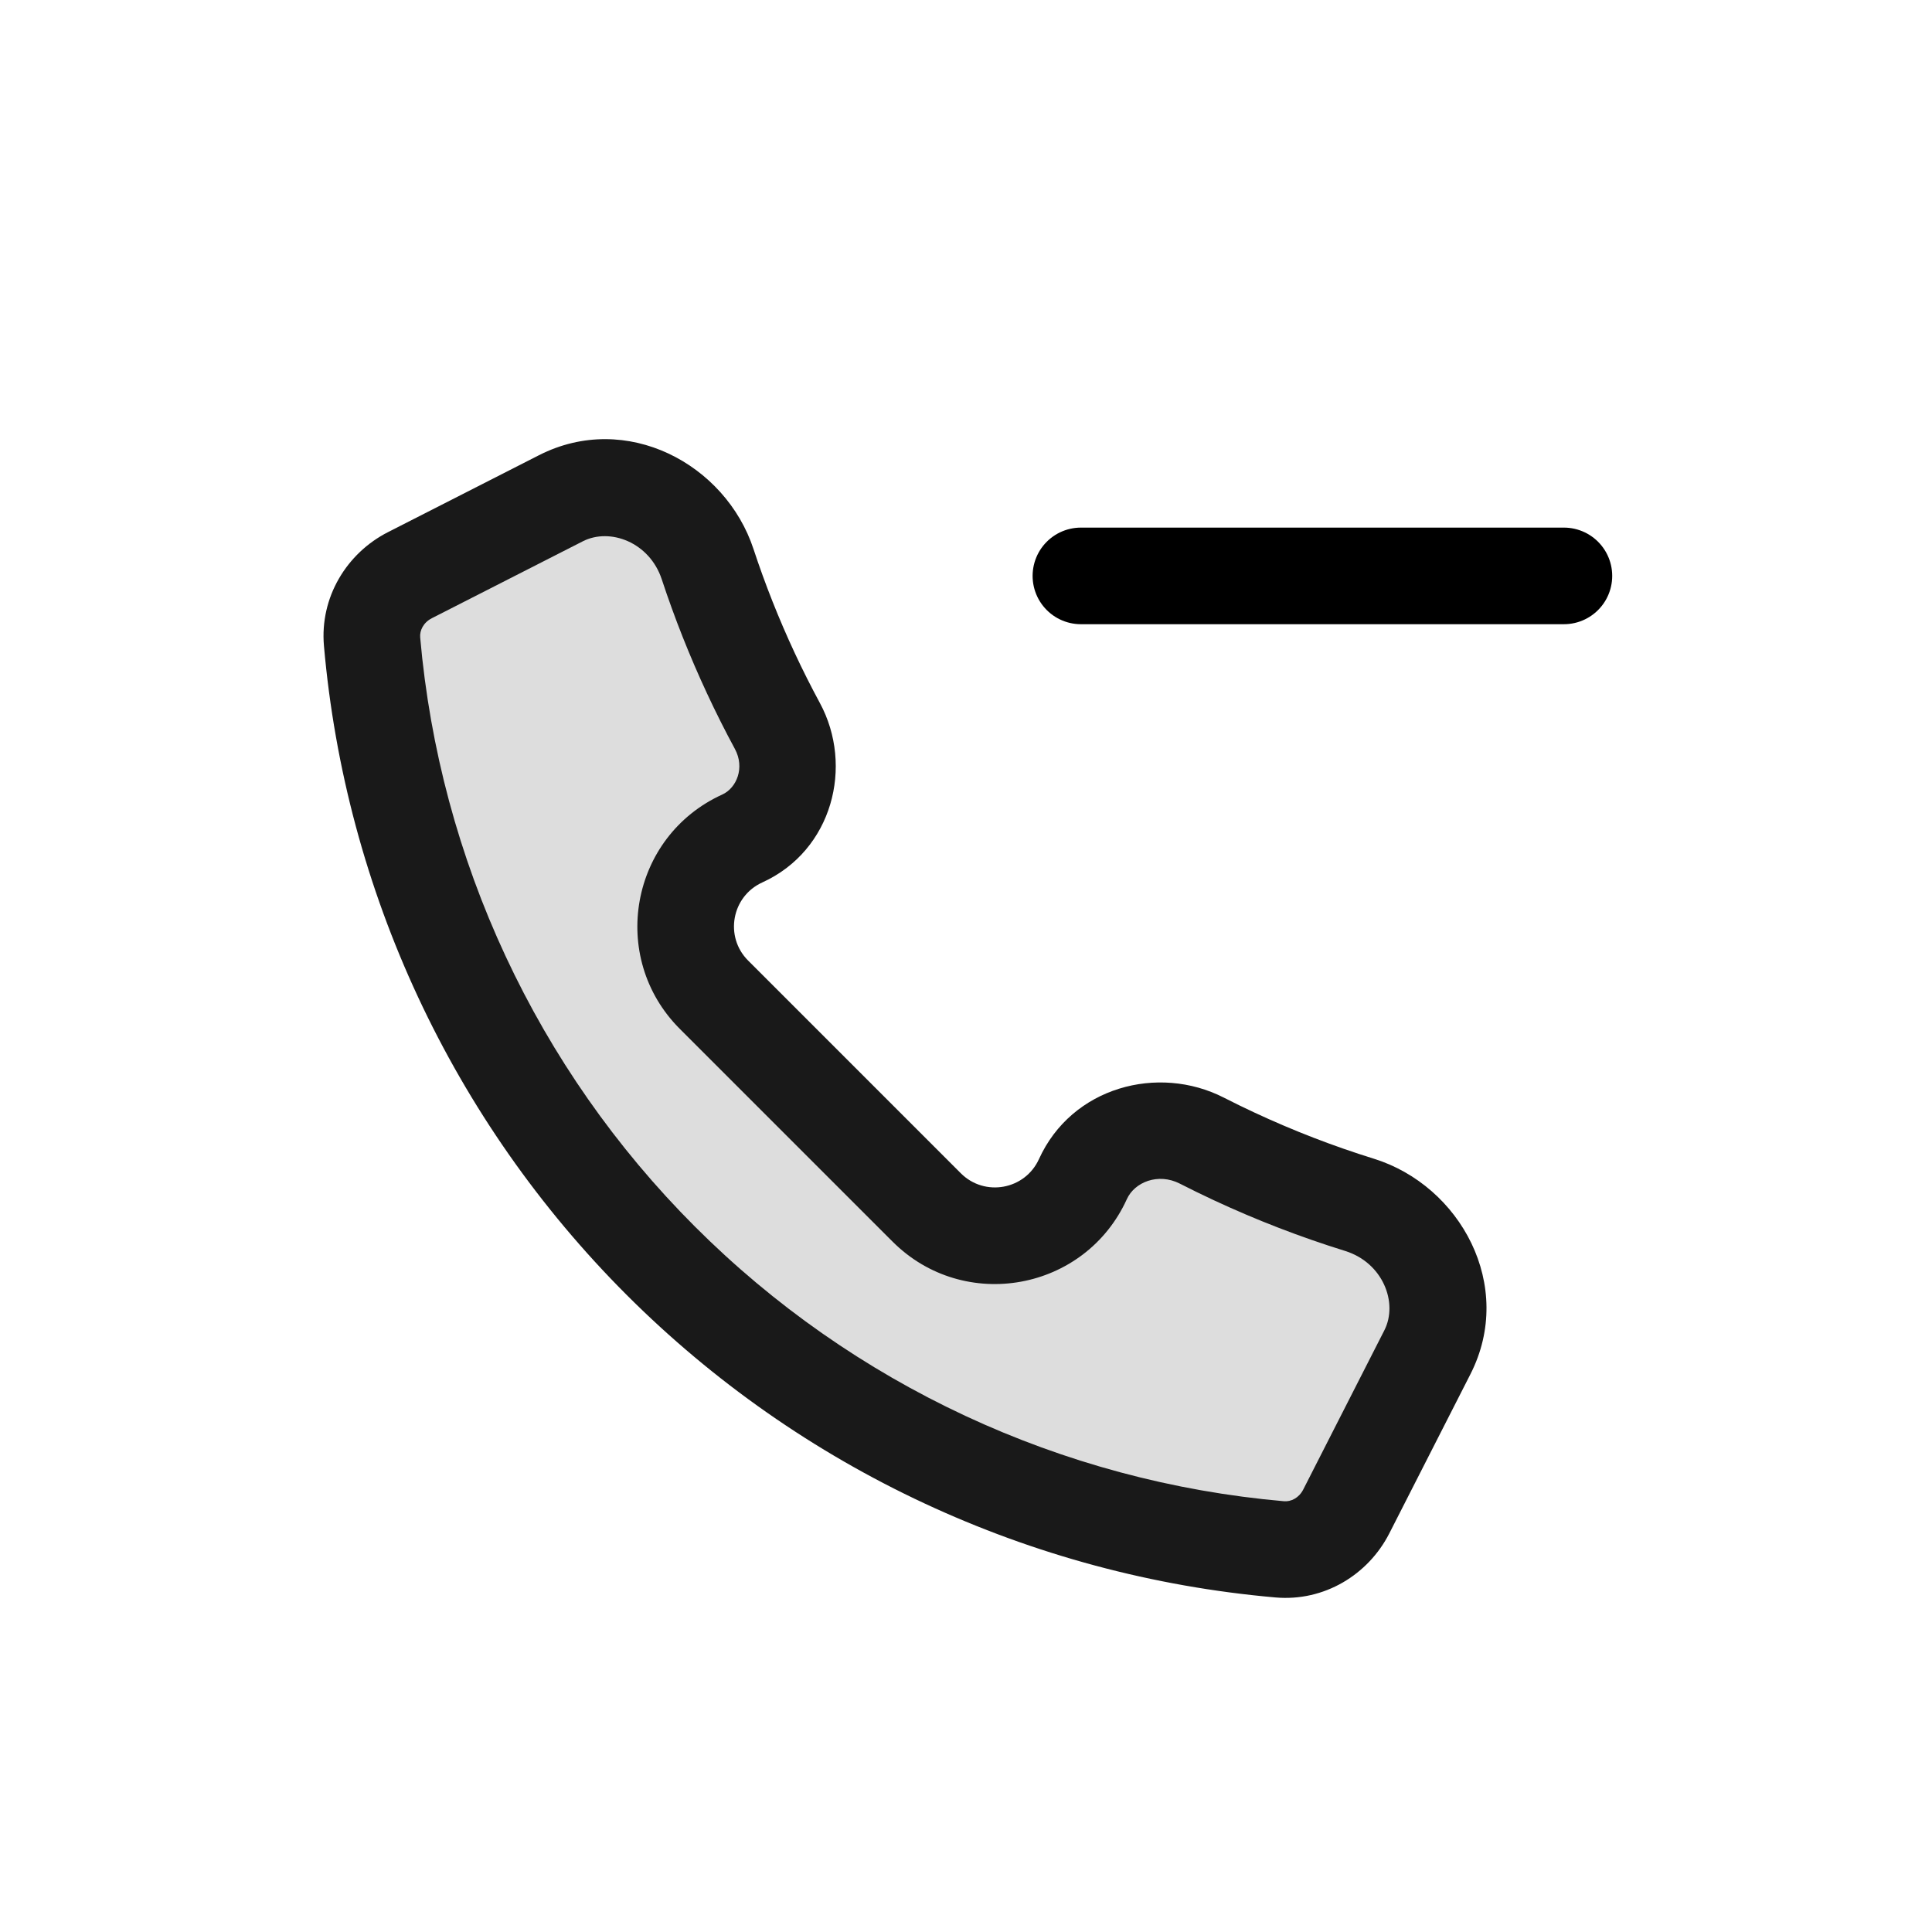 <svg viewBox="0 0 80 80" fill="none">
  <g opacity="0.9">
    <path fill-rule="evenodd" clip-rule="evenodd" d="M51.092 47.879C50.645 47.67 50.202 47.454 49.764 47.231C47.957 46.308 45.681 46.977 44.842 48.824C43.686 51.366 40.347 51.972 38.372 49.997L38.211 49.836L29.725 41.351L29.564 41.189C27.589 39.215 28.195 35.875 30.737 34.719C32.488 33.924 33.105 31.754 32.19 30.062C31.804 29.347 31.438 28.62 31.093 27.88C30.405 26.404 29.808 24.895 29.302 23.361C28.467 20.833 25.597 19.423 23.225 20.632L16.973 23.817C15.944 24.342 15.306 25.419 15.406 26.569C16.253 36.253 20.485 45.329 27.359 52.202C34.233 59.076 43.308 63.308 52.992 64.155C54.143 64.256 55.221 63.617 55.746 62.587L59.104 55.996C60.328 53.594 58.867 50.689 56.292 49.889C54.524 49.34 52.787 48.669 51.092 47.879Z" fill="currentColor" fill-opacity="0.15" />
    <path d="M51.092 47.879L51.938 46.066L51.092 47.879ZM38.372 49.997L39.786 48.583L38.372 49.997ZM38.211 49.836L36.796 51.25L38.211 49.836ZM31.093 27.88L29.281 28.725L31.093 27.88ZM32.19 30.062L30.431 31.013L32.19 30.062ZM48.855 49.012C49.314 49.246 49.778 49.473 50.247 49.692L51.938 46.066C51.512 45.868 51.091 45.662 50.674 45.449L48.855 49.012ZM36.958 51.411C39.92 54.374 44.929 53.465 46.662 49.651L43.021 47.996C42.443 49.267 40.773 49.57 39.786 48.583L36.958 51.411ZM36.796 51.25L36.958 51.411L39.786 48.583L39.625 48.422L36.796 51.25ZM28.311 42.765L36.796 51.25L39.625 48.422L31.14 39.936L28.311 42.765ZM28.15 42.604L28.311 42.765L31.14 39.936L30.978 39.775L28.15 42.604ZM29.91 32.899C26.096 34.632 25.188 39.641 28.15 42.604L30.978 39.775C29.991 38.788 30.294 37.118 31.565 36.54L29.91 32.899ZM29.281 28.725C29.642 29.501 30.026 30.264 30.431 31.013L33.95 29.111C33.583 28.431 33.234 27.739 32.906 27.035L29.281 28.725ZM27.402 23.988C27.933 25.596 28.559 27.178 29.281 28.725L32.906 27.035C32.251 25.63 31.682 24.194 31.201 22.735L27.402 23.988ZM22.317 18.85L16.065 22.035L17.881 25.599L24.133 22.414L22.317 18.85ZM28.773 50.788C22.232 44.247 18.205 35.61 17.399 26.395L13.414 26.744C14.302 36.896 18.739 46.41 25.945 53.616L28.773 50.788ZM53.166 62.163C43.951 61.356 35.314 57.329 28.773 50.788L25.945 53.616C33.151 60.822 42.665 65.259 52.817 66.147L53.166 62.163ZM57.528 63.495L60.886 56.904L57.322 55.088L53.964 61.679L57.528 63.495ZM50.247 49.692C52.023 50.52 53.845 51.223 55.699 51.799L56.886 47.979C55.203 47.456 53.55 46.818 51.938 46.066L50.247 49.692ZM60.886 56.904C62.753 53.239 60.468 49.093 56.886 47.979L55.699 51.799C57.265 52.286 57.903 53.949 57.322 55.088L60.886 56.904ZM50.674 45.449C47.961 44.064 44.382 45.002 43.021 47.996L46.662 49.651C46.98 48.952 47.953 48.551 48.855 49.012L50.674 45.449ZM16.065 22.035C14.357 22.905 13.238 24.729 13.414 26.744L17.399 26.395C17.373 26.109 17.531 25.778 17.881 25.599L16.065 22.035ZM31.565 36.54C34.476 35.217 35.358 31.718 33.95 29.111L30.431 31.013C30.851 31.79 30.5 32.63 29.91 32.899L31.565 36.54ZM52.817 66.147C54.833 66.324 56.657 65.203 57.528 63.495L53.964 61.679C53.785 62.03 53.453 62.188 53.166 62.163L52.817 66.147ZM31.201 22.735C30.039 19.212 25.935 17.007 22.317 18.85L24.133 22.414C25.259 21.84 26.896 22.454 27.402 23.988L31.201 22.735Z" fill="currentColor" />
  </g>
  <path d="M44.758 23.847L53.849 23.847L55.667 23.847L64.758 23.847" stroke="currentColor" stroke-width="4" stroke-linecap="round" stroke-linejoin="round" />
</svg>